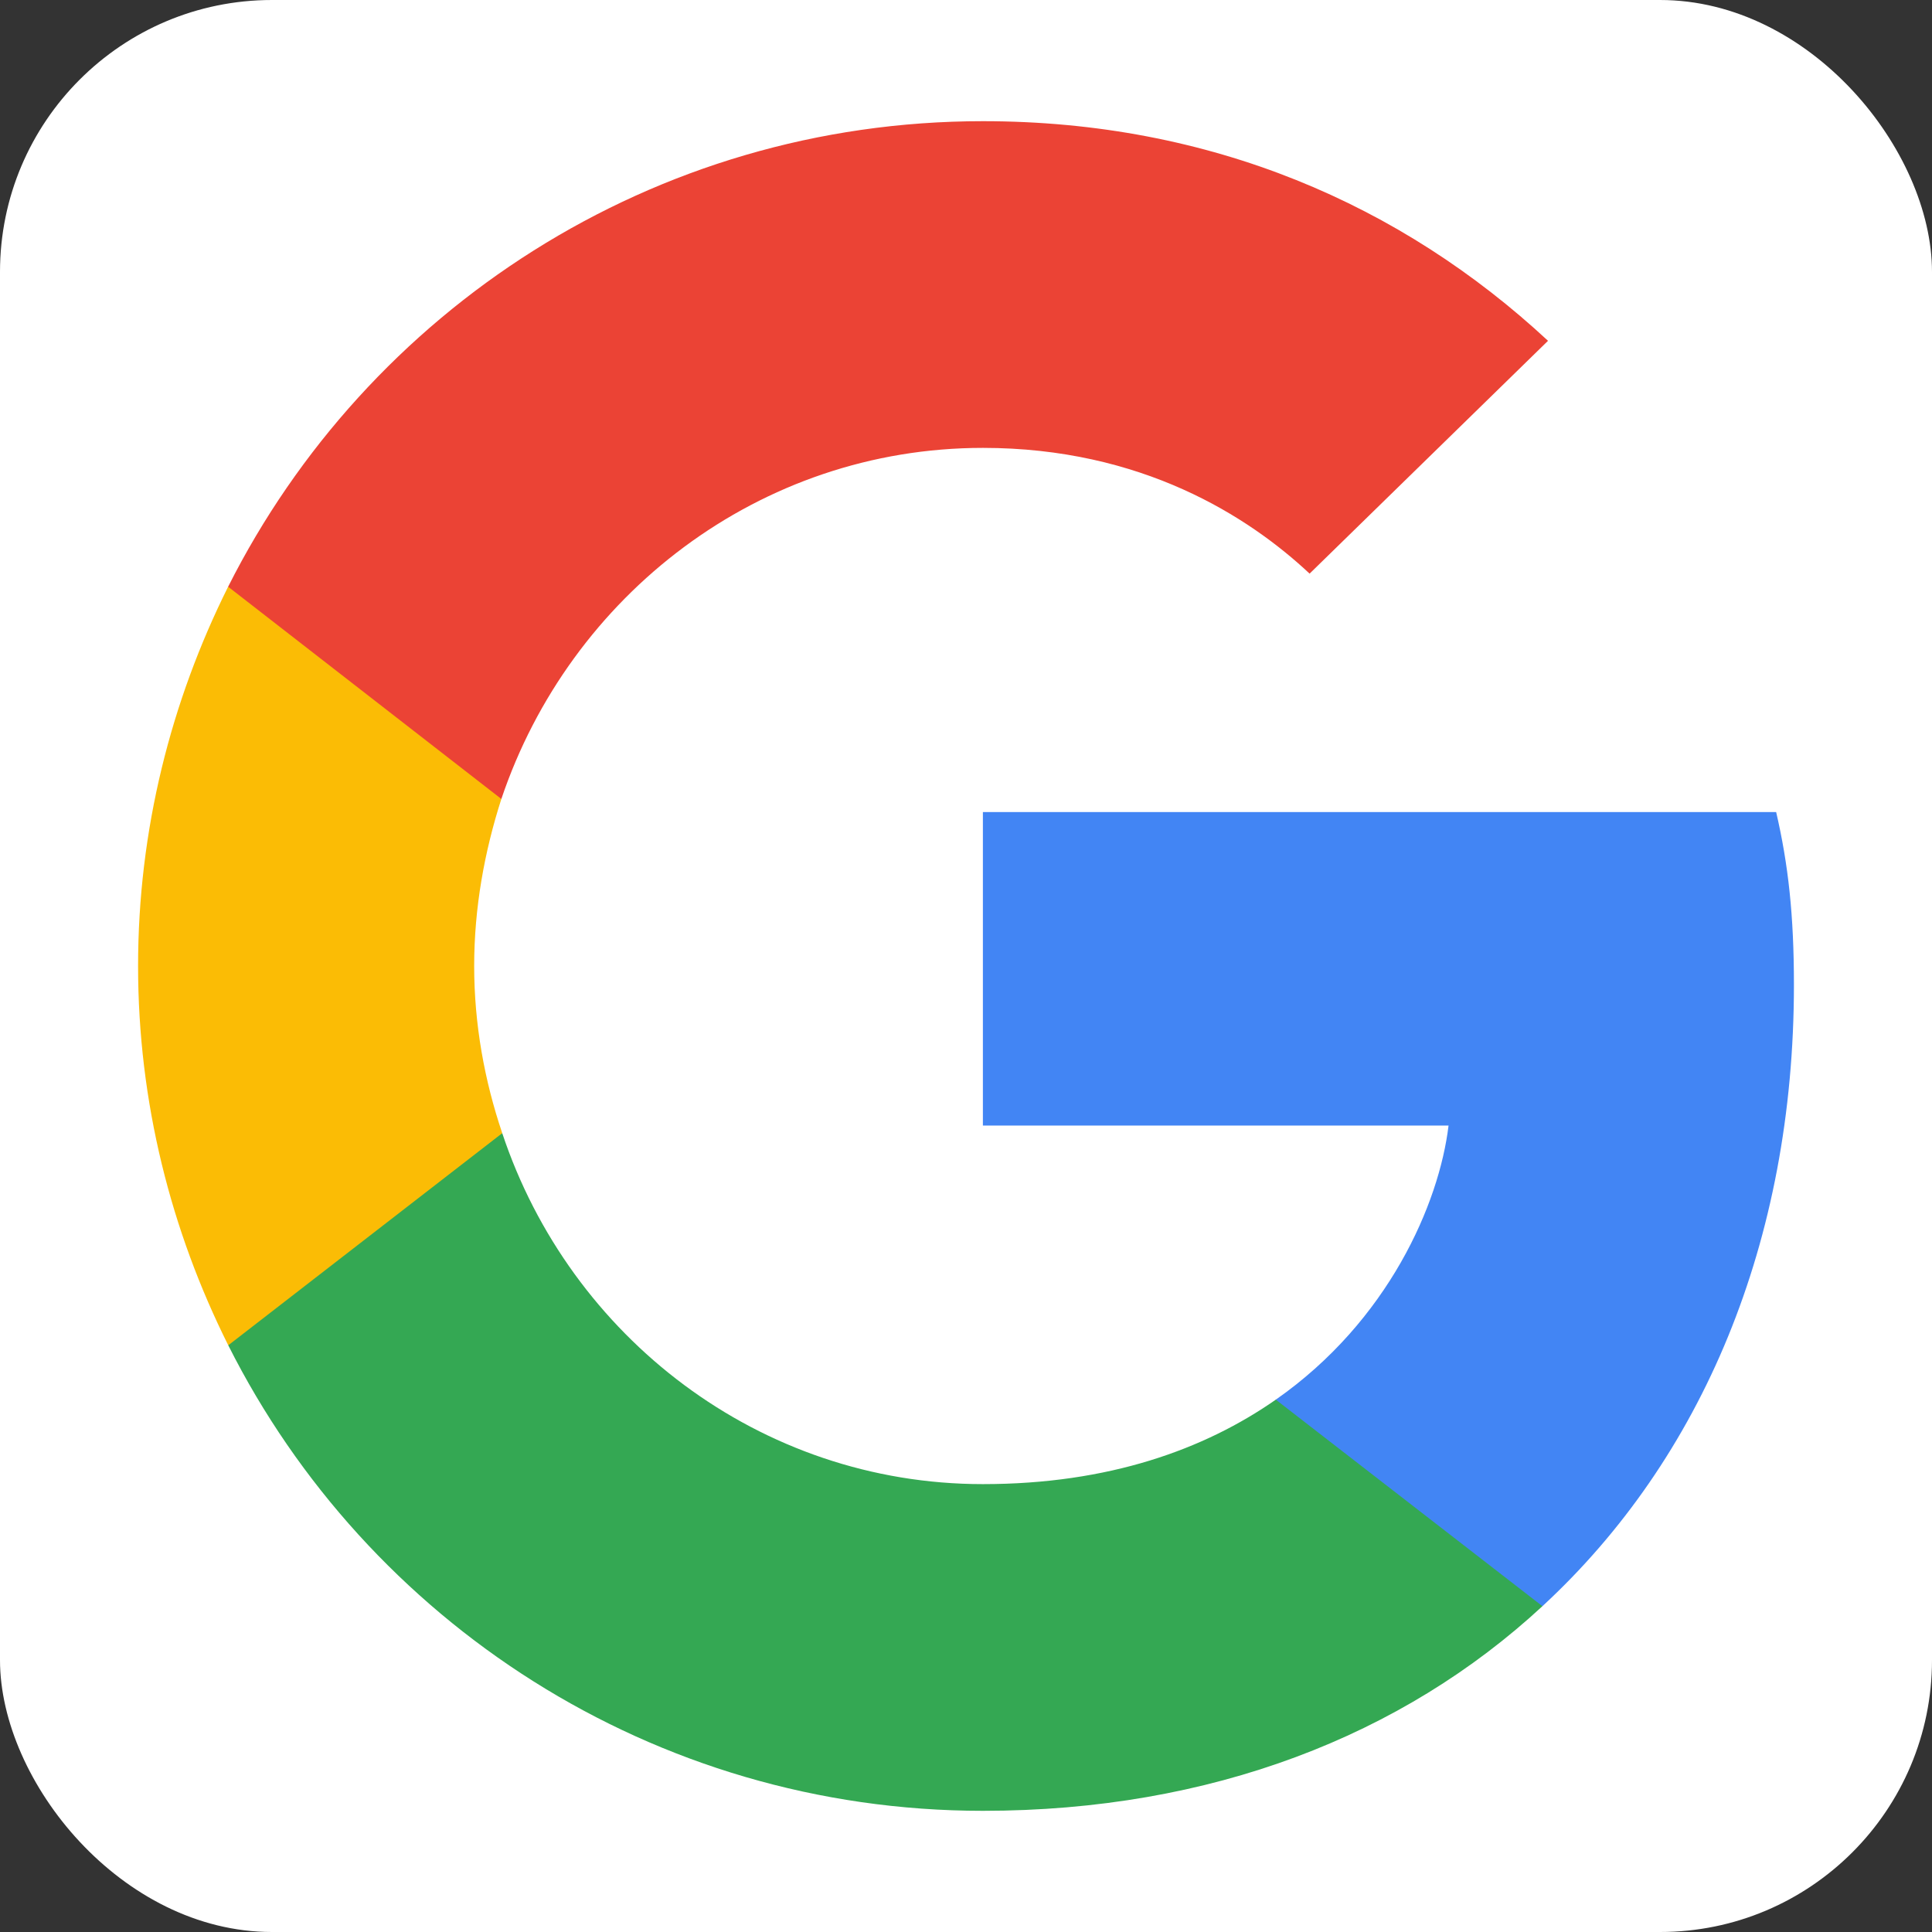<svg xmlns="http://www.w3.org/2000/svg" xml:space="preserve" width="511px" height="511px" version="1.1" style="shape-rendering:geometricPrecision; text-rendering:geometricPrecision; image-rendering:optimizeQuality; fill-rule:evenodd; clip-rule:evenodd"
viewBox="0 0 152.1 152.1"
 xmlns:xlink="http://www.w3.org/1999/xlink"
 xmlns:xodm="http://www.corel.com/coreldraw/odm/2003">
 <rect x="0" y="0" width="152.1" height="152.1" fill="#333333" stroke="none"/>
 <defs>
  <style type="text/css">
   <![CDATA[
    .fil0 {fill:white}
    .fil2 {fill:#34A853;fill-rule:nonzero}
    .fil1 {fill:#4285F4;fill-rule:nonzero}
    .fil4 {fill:#EB4335;fill-rule:nonzero}
    .fil3 {fill:#FBBC05;fill-rule:nonzero}
   ]]>
  </style>
 </defs>
 <g id="Layer_x0020_1">
  <rect class="fil0" width="152.1" height="152.1" rx="21.41" ry="21.41"/>
  <g id="_2515641537712">
   <g>
    <path class="fil1" d="M141.23 77.53c0,-5.47 -0.44,-9.46 -1.4,-13.6l-62.45 0 0 24.68 36.66 0c-0.74,6.14 -4.73,15.38 -13.6,21.58l-0.13 0.83 19.75 15.29 1.37 0.14c12.56,-11.6 19.8,-28.67 19.8,-48.92l0 0zm0 0l0 0 0 0z"/>
   </g>
   <path class="fil2" d="M77.38 142.56c17.96,0 33.03,-5.91 44.05,-16.11l-20.99 -16.26c-5.62,3.92 -13.16,6.65 -23.06,6.65 -17.59,0 -32.51,-11.6 -37.84,-27.63l-0.78 0.06 -20.53 15.89 -0.26 0.75c10.93,21.72 33.4,36.65 59.41,36.65z"/>
   <g>
    <path class="fil3" d="M39.54 89.21c-1.4,-4.14 -2.21,-8.58 -2.21,-13.16 0,-4.58 0.81,-9.01 2.14,-13.15l-0.04 -0.88 -20.78 -16.15 -0.69 0.32c-4.5,9.02 -7.09,19.15 -7.09,29.86 0,10.72 2.59,20.84 7.1,29.86l21.57 -16.7 0 0zm0 0l0 0 0 0z"/>
   </g>
   <g>
    <path class="fil4" d="M77.38 35.26c12.49,0 20.91,5.39 25.72,9.9l18.77 -18.33c-11.53,-10.71 -26.53,-17.29 -44.49,-17.29 -26.01,0 -48.48,14.93 -59.42,36.65l21.51 16.71c5.4,-16.04 20.32,-27.64 37.91,-27.64l0 0zm0 0l0 0 0 0z"/>
   </g>
  </g>
 </g>
</svg>
